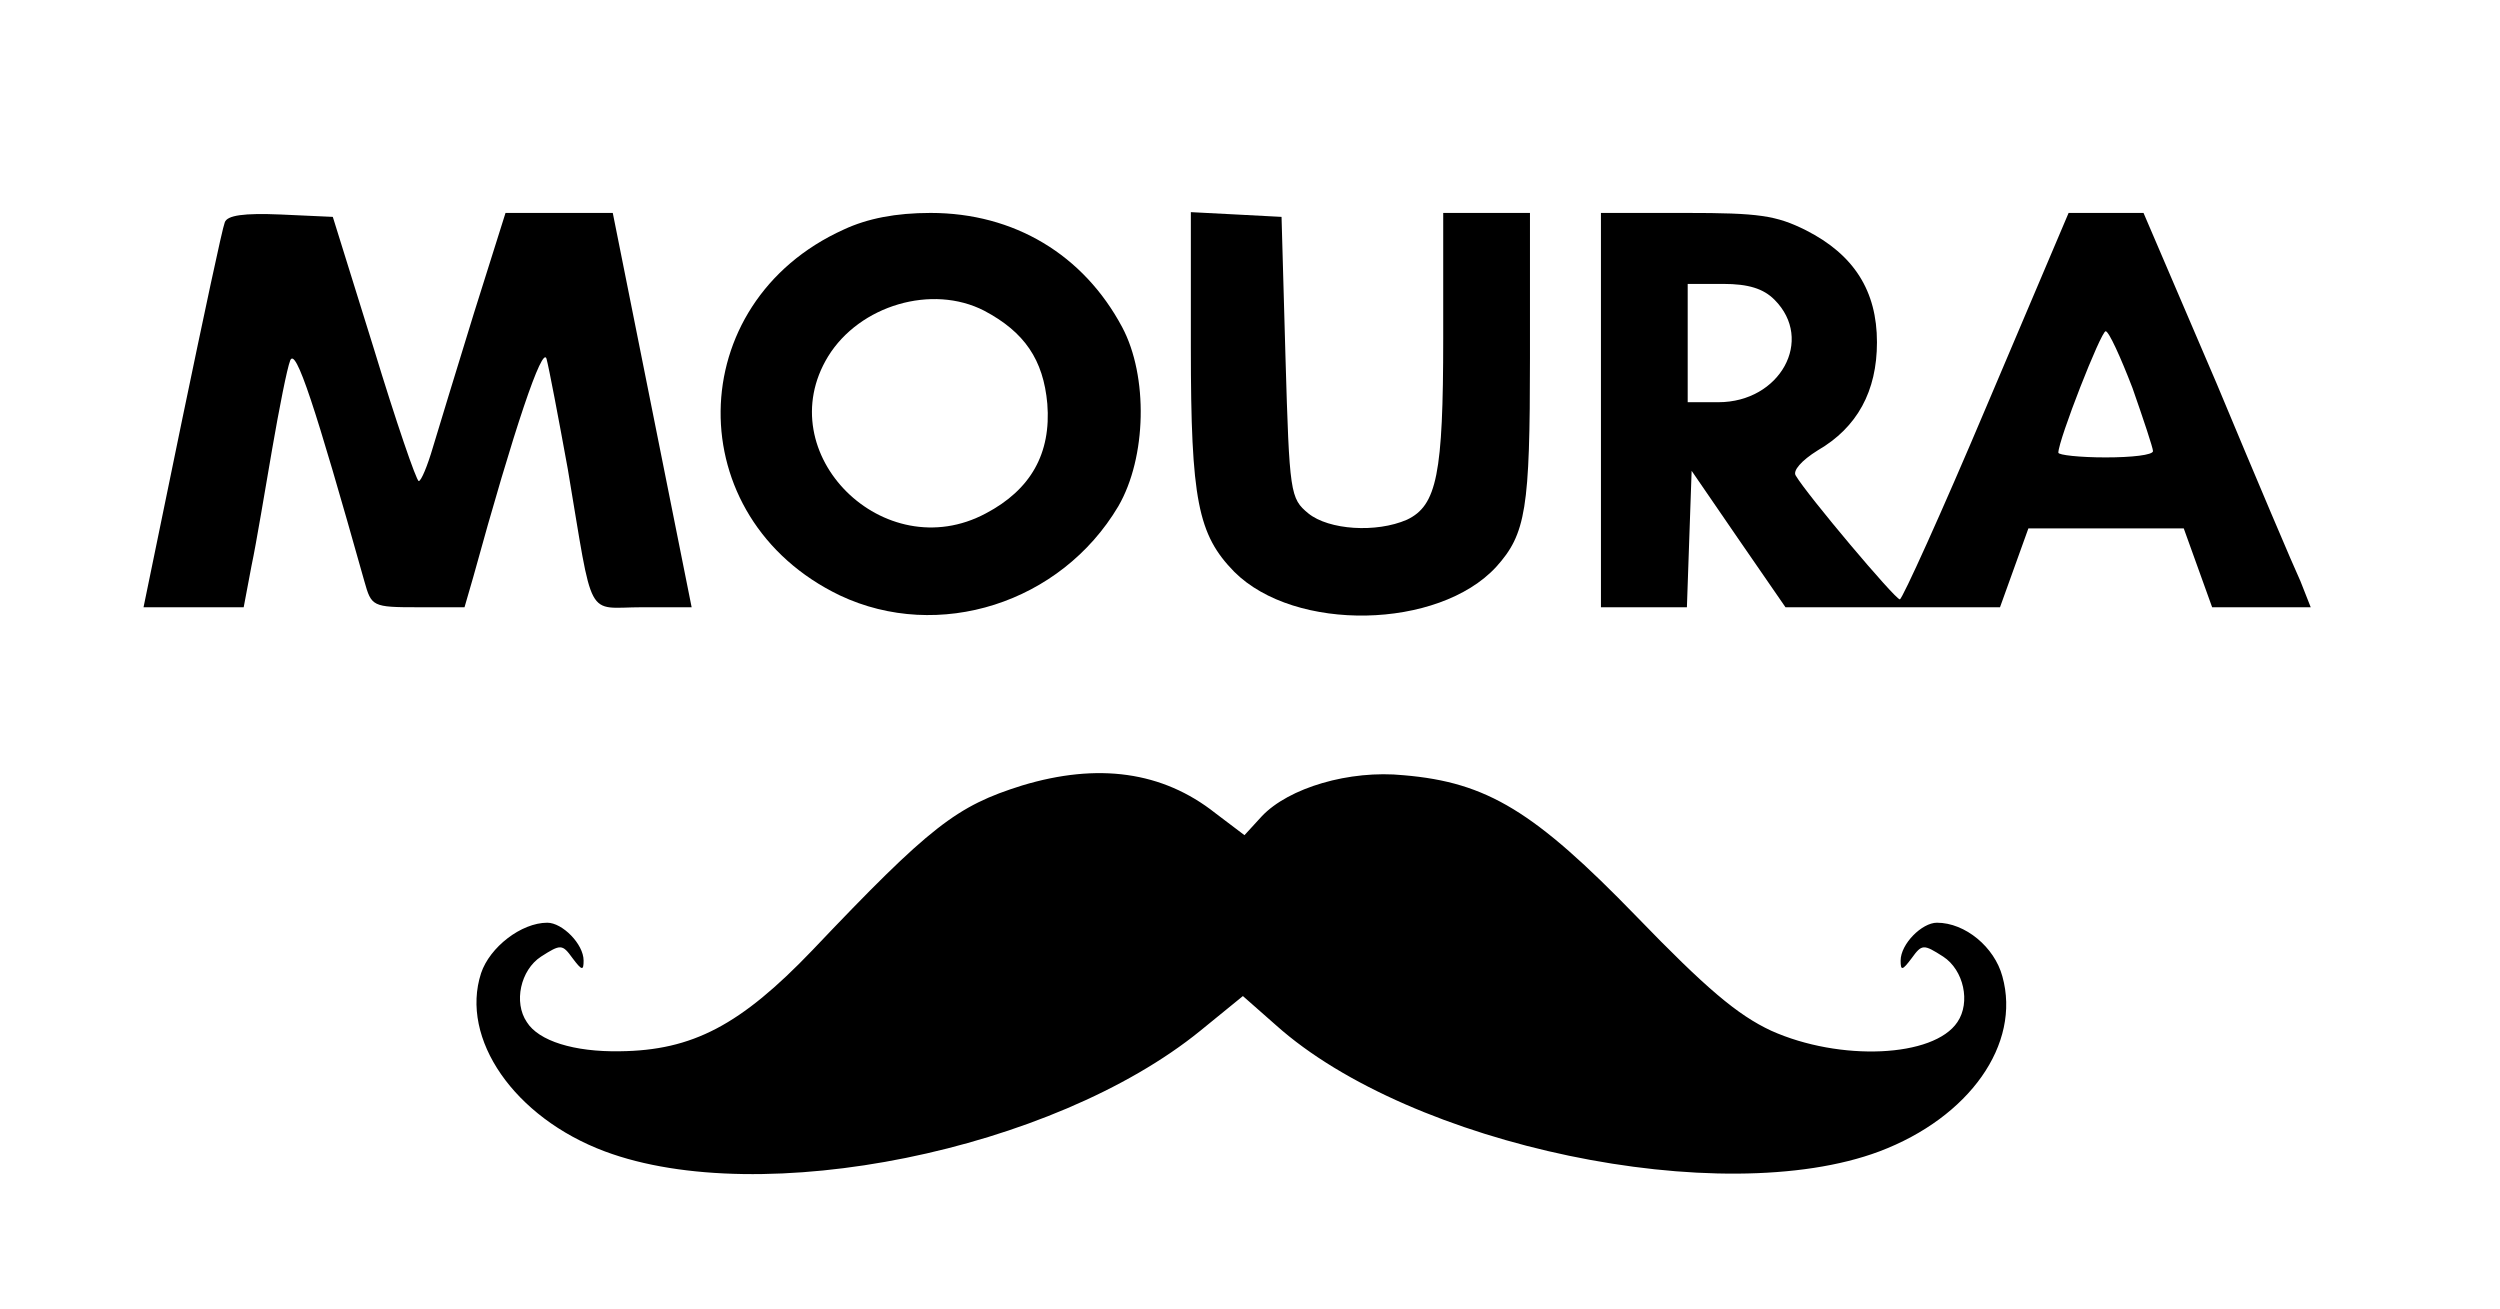 <?xml version="1.0" standalone="no"?>
<!DOCTYPE svg PUBLIC "-//W3C//DTD SVG 20010904//EN"
 "http://www.w3.org/TR/2001/REC-SVG-20010904/DTD/svg10.dtd">
<svg version="1.0" xmlns="http://www.w3.org/2000/svg"
 width="317pt" height="166pt" viewBox="0 0 317 166"
 preserveAspectRatio="xMidYMid meet">

<g transform="translate(0,166) scale(0.1,-0.1)"
fill="#000000" stroke="none">
<path d="M285 1378 c-3 -7 -27 -120 -54 -250 l-49 -238 63 0 64 0 10 53 c6 28
17 95 26 147 9 52 19 103 23 113 7 17 31 -56 94 -280 9 -32 10 -33 68 -33 l59
0 11 38 c52 189 88 295 93 277 3 -11 15 -74 27 -140 33 -196 22 -175 94 -175
l63 0 -50 250 -50 250 -68 0 -68 0 -40 -127 c-22 -71 -45 -147 -52 -170 -7
-24 -15 -43 -18 -43 -3 0 -29 76 -57 168 l-52 167 -66 3 c-47 2 -68 -1 -71
-10z"/>
<path d="M1070 1369 c-206 -93 -209 -366 -5 -464 125 -59 280 -10 353 113 36
62 38 165 5 227 -49 92 -137 145 -243 145 -44 0 -80 -7 -110 -21z m178 -103
c51 -27 75 -62 80 -118 5 -63 -21 -109 -78 -139 -129 -69 -275 76 -200 199 40
65 132 92 198 58z"/>
<path d="M1510 1219 c0 -193 9 -237 55 -284 77 -77 259 -73 332 6 38 42 43 74
43 265 l0 184 -55 0 -55 0 0 -159 c0 -172 -8 -212 -46 -230 -39 -17 -99 -13
-125 8 -23 19 -24 25 -29 198 l-5 178 -57 3 -58 3 0 -172z"/>
<path d="M2030 1140 l0 -250 55 0 54 0 3 87 3 86 59 -86 60 -87 136 0 136 0
18 50 18 50 99 0 98 0 18 -50 18 -50 62 0 63 0 -13 33 c-8 17 -56 130 -106
250 l-93 217 -48 0 -47 0 -104 -245 c-57 -135 -107 -245 -110 -245 -6 0 -118
133 -132 157 -4 6 7 19 28 32 50 29 75 75 75 137 0 65 -29 111 -90 142 -38 19
-60 22 -152 22 l-108 0 0 -250z m220 140 c51 -51 7 -130 -71 -130 l-39 0 0 75
0 75 45 0 c32 0 51 -6 65 -20z m454 -112 c14 -40 26 -76 26 -80 0 -5 -27 -8
-60 -8 -33 0 -60 3 -60 6 0 16 54 154 60 154 4 0 19 -33 34 -72z"/>
<path d="M1296 664 c-83 -26 -116 -51 -266 -209 -91 -95 -152 -127 -244 -128
-58 -1 -103 13 -118 37 -17 25 -8 66 18 83 25 16 27 16 40 -2 12 -16 14 -16
14 -3 0 21 -27 48 -46 48 -33 0 -73 -31 -84 -64 -27 -83 42 -183 157 -226 198
-74 568 1 755 153 l54 44 42 -37 c171 -153 565 -235 765 -160 114 43 180 136
156 222 -10 37 -47 68 -83 68 -19 0 -46 -27 -46 -48 0 -13 2 -13 14 3 13 18
15 18 40 2 26 -17 35 -58 18 -83 -30 -45 -149 -50 -236 -11 -43 20 -83 54
-171 145 -129 133 -189 170 -295 179 -69 7 -146 -16 -180 -52 l-22 -24 -37 28
c-67 53 -149 64 -245 35z"/>
</g>
</svg>
